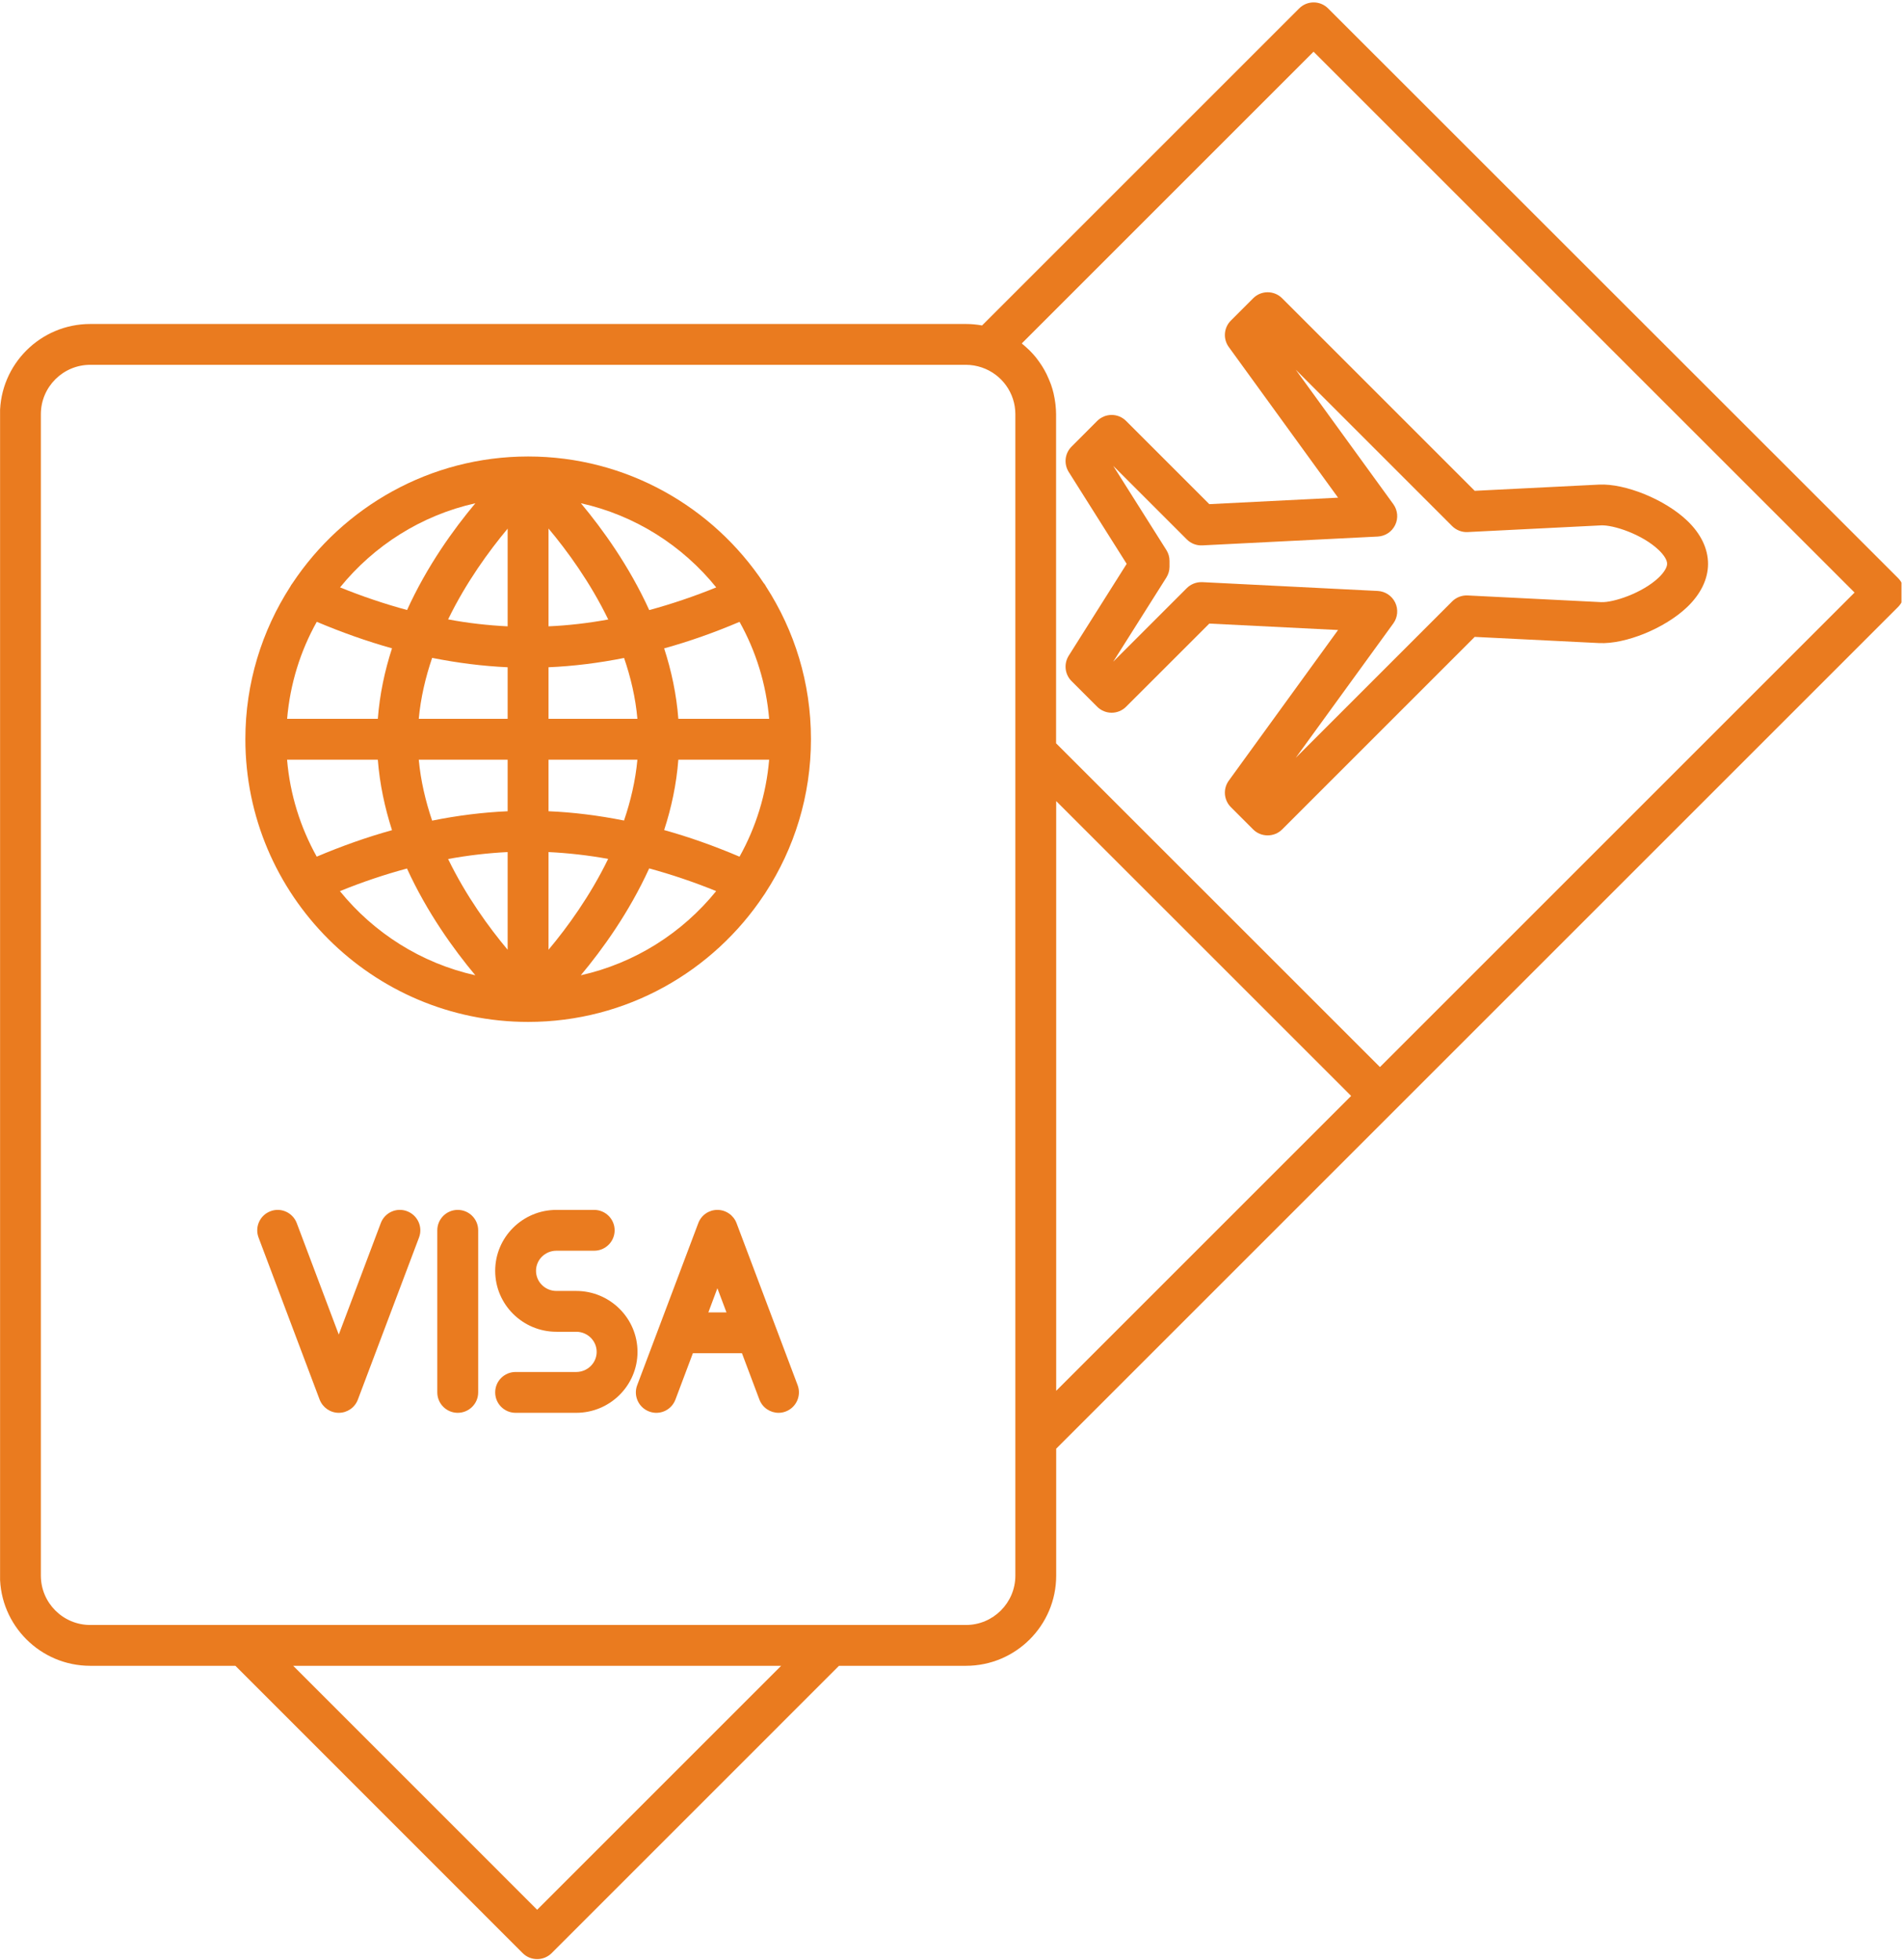 <svg xmlns="http://www.w3.org/2000/svg" xmlns:xlink="http://www.w3.org/1999/xlink" zoomAndPan="magnify" preserveAspectRatio="xMidYMid meet" version="1.0" viewBox="114.65 112.5 145.7 150"><defs><clipPath id="b9482f467e"><path d="M 114.656 112.5 L 260.156 112.5 L 260.156 262.5 L 114.656 262.5 Z M 114.656 112.5 " clip-rule="nonzero"/></clipPath></defs><path fill="#ea7b1f" d="M 145.801 205.203 C 144.996 204.895 144.094 205.301 143.789 206.113 L 140.574 214.645 L 137.359 206.113 C 137.055 205.309 136.152 204.895 135.348 205.203 C 134.539 205.508 134.133 206.406 134.434 207.215 L 139.109 219.621 C 139.344 220.227 139.922 220.633 140.574 220.633 C 141.223 220.633 141.805 220.234 142.035 219.621 L 146.715 207.215 C 147.02 206.406 146.609 205.508 145.801 205.203 Z M 145.801 205.203 " fill-opacity="1" fill-rule="nonzero"/><path fill="#ea7b1f" d="M 171.012 206.113 C 170.781 205.508 170.199 205.102 169.547 205.102 C 168.898 205.102 168.316 205.5 168.086 206.113 L 163.41 218.52 C 163.102 219.324 163.516 220.227 164.32 220.531 C 165.129 220.84 166.027 220.434 166.336 219.621 L 167.672 216.07 L 171.426 216.07 L 172.762 219.621 C 173 220.246 173.594 220.633 174.227 220.633 C 174.406 220.633 174.594 220.602 174.777 220.531 C 175.582 220.227 175.988 219.324 175.688 218.52 Z M 168.855 212.949 L 169.547 211.098 L 170.242 212.949 L 168.848 212.949 Z M 168.855 212.949 " fill-opacity="1" fill-rule="nonzero"/><path fill="#ea7b1f" d="M 149.676 205.102 C 148.816 205.102 148.113 205.801 148.113 206.664 L 148.113 219.07 C 148.113 219.934 148.816 220.633 149.676 220.633 C 150.539 220.633 151.242 219.934 151.242 219.07 L 151.242 206.664 C 151.242 205.801 150.539 205.102 149.676 205.102 Z M 149.676 205.102 " fill-opacity="1" fill-rule="nonzero"/><path fill="#ea7b1f" d="M 158.742 211.305 L 157.23 211.305 C 156.367 211.305 155.668 210.617 155.668 209.766 C 155.668 208.914 156.367 208.227 157.23 208.227 L 160.121 208.227 C 160.98 208.227 161.684 207.527 161.684 206.664 C 161.684 205.801 160.98 205.102 160.121 205.102 L 157.23 205.102 C 154.641 205.102 152.543 207.195 152.543 209.766 C 152.543 212.336 154.641 214.43 157.23 214.43 L 158.742 214.43 C 159.605 214.43 160.309 215.117 160.309 215.969 C 160.309 216.82 159.605 217.508 158.742 217.508 L 154.105 217.508 C 153.242 217.508 152.543 218.207 152.543 219.07 C 152.543 219.934 153.242 220.633 154.105 220.633 L 158.742 220.633 C 161.332 220.633 163.434 218.539 163.434 215.969 C 163.434 213.398 161.332 211.305 158.742 211.305 Z M 158.742 211.305 " fill-opacity="1" fill-rule="nonzero"/><path fill="#ea7b1f" d="M 173.105 157.148 C 169.23 151.305 162.59 147.438 155.066 147.438 C 147.547 147.438 140.906 151.305 137.027 157.145 C 136.965 157.219 136.914 157.301 136.871 157.387 C 134.695 160.762 133.426 164.773 133.426 169.074 C 133.426 181.004 143.133 190.715 155.066 190.715 C 162.594 190.715 169.242 186.844 173.117 180.992 C 173.164 180.934 173.199 180.871 173.238 180.809 C 175.434 177.426 176.707 173.398 176.707 169.074 C 176.707 164.746 175.445 160.77 173.273 157.398 C 173.23 157.312 173.176 157.223 173.113 157.148 Z M 171.238 178.066 C 169.316 177.25 167.387 176.562 165.473 176.031 C 166.027 174.332 166.414 172.523 166.559 170.645 L 173.508 170.645 C 173.281 173.32 172.488 175.832 171.242 178.066 Z M 136.621 170.645 L 143.562 170.645 C 143.707 172.523 144.102 174.34 144.648 176.039 C 142.738 176.57 140.812 177.25 138.887 178.066 C 137.641 175.832 136.84 173.312 136.617 170.637 Z M 138.887 160.09 C 140.805 160.902 142.73 161.582 144.648 162.121 C 144.094 163.828 143.707 165.633 143.562 167.516 L 136.621 167.516 C 136.848 164.84 137.641 162.32 138.891 160.09 Z M 153.496 167.516 L 146.695 167.516 C 146.844 165.898 147.215 164.332 147.719 162.852 C 149.66 163.238 151.59 163.484 153.496 163.57 Z M 153.496 170.645 L 153.496 174.59 C 151.598 174.676 149.664 174.914 147.719 175.309 C 147.215 173.82 146.844 172.258 146.695 170.645 Z M 156.625 170.645 L 163.426 170.645 C 163.277 172.258 162.906 173.82 162.402 175.301 C 160.457 174.914 158.52 174.668 156.625 174.59 Z M 156.625 167.516 L 156.625 163.57 C 158.531 163.488 160.469 163.246 162.406 162.859 C 162.914 164.34 163.285 165.902 163.426 167.516 Z M 156.625 160.438 L 156.625 152.953 C 158.055 154.66 159.812 157.066 161.195 159.914 C 159.656 160.195 158.133 160.371 156.625 160.438 Z M 153.496 160.438 C 151.992 160.363 150.473 160.195 148.941 159.906 C 150.32 157.066 152.074 154.668 153.496 152.961 Z M 153.496 177.715 L 153.496 185.191 C 152.066 183.484 150.32 181.086 148.941 178.246 C 150.473 177.965 151.996 177.789 153.496 177.715 Z M 156.625 177.715 C 158.125 177.789 159.652 177.957 161.188 178.238 C 159.809 181.078 158.055 183.484 156.625 185.191 Z M 166.559 167.516 C 166.414 165.633 166.027 163.828 165.473 162.125 C 167.391 161.594 169.316 160.914 171.242 160.094 C 172.488 162.328 173.281 164.84 173.508 167.516 Z M 169.461 157.457 C 167.746 158.156 166.035 158.73 164.332 159.195 C 162.797 155.824 160.762 153.004 159.102 151.016 C 163.254 151.941 166.879 154.262 169.461 157.461 Z M 151.027 151.016 C 149.363 153.004 147.332 155.816 145.801 159.188 C 144.094 158.727 142.379 158.148 140.672 157.457 C 143.262 154.262 146.883 151.941 151.035 151.016 Z M 140.668 180.703 C 142.379 180.004 144.102 179.43 145.793 178.973 C 147.332 182.34 149.363 185.156 151.023 187.145 C 146.875 186.219 143.25 183.898 140.66 180.703 Z M 159.094 187.145 C 160.758 185.156 162.789 182.336 164.328 178.965 C 166.027 179.43 167.742 180.004 169.453 180.703 C 166.867 183.898 163.238 186.219 159.094 187.145 Z M 159.094 187.145 " fill-opacity="1" fill-rule="nonzero"/><path fill="#ea7b1f" d="M 210.547 135.328 L 208.84 137.035 C 208.297 137.578 208.227 138.434 208.68 139.059 L 217.043 150.59 L 207.191 151.086 L 200.824 144.719 C 200.211 144.105 199.223 144.105 198.609 144.719 L 196.648 146.684 C 196.129 147.203 196.043 148 196.43 148.621 L 200.867 155.656 L 196.43 162.688 C 196.043 163.309 196.129 164.113 196.648 164.629 L 198.609 166.59 C 199.223 167.203 200.211 167.203 200.824 166.59 L 207.191 160.227 L 217.043 160.719 L 208.68 172.25 C 208.227 172.875 208.297 173.73 208.84 174.277 L 210.547 175.984 C 210.84 176.277 211.234 176.438 211.652 176.438 C 212.074 176.438 212.469 176.277 212.762 175.984 L 227.5 161.246 L 237.02 161.719 C 239.035 161.82 242.047 160.59 243.742 158.977 C 244.801 157.969 245.355 156.816 245.355 155.656 C 245.355 154.492 244.801 153.336 243.742 152.336 C 242.047 150.723 239.016 149.496 237.02 149.59 L 227.5 150.066 L 212.762 135.328 C 212.148 134.715 211.16 134.715 210.547 135.328 Z M 225.773 152.766 C 226.086 153.078 226.523 153.246 226.953 153.223 L 237.172 152.711 C 238.109 152.668 240.316 153.391 241.578 154.594 C 241.984 154.98 242.223 155.367 242.223 155.648 C 242.223 155.93 241.984 156.316 241.578 156.707 C 240.316 157.906 238.078 158.633 237.172 158.586 L 226.953 158.074 C 226.516 158.055 226.086 158.219 225.773 158.531 L 213.805 170.5 L 221.27 160.215 C 221.609 159.75 221.664 159.137 221.414 158.617 C 221.164 158.102 220.656 157.762 220.082 157.73 L 206.652 157.055 C 206.652 157.055 206.602 157.055 206.578 157.055 C 206.164 157.055 205.766 157.219 205.469 157.512 L 199.836 163.145 L 203.902 156.707 C 204.059 156.457 204.145 156.168 204.145 155.875 L 204.145 155.422 C 204.145 155.129 204.062 154.844 203.902 154.594 L 199.836 148.152 L 205.469 153.785 C 205.781 154.098 206.203 154.262 206.652 154.242 L 220.082 153.566 C 220.656 153.535 221.164 153.199 221.414 152.68 C 221.664 152.16 221.609 151.555 221.27 151.086 L 213.805 140.797 Z M 225.773 152.766 " fill-opacity="1" fill-rule="nonzero"/><g clip-path="url(#b9482f467e)"><path fill="#ea7b1f" d="M 216.281 113.145 C 215.668 112.531 214.68 112.531 214.066 113.145 L 189.801 137.41 C 189.395 137.336 188.98 137.297 188.562 137.297 L 121.555 137.297 C 117.746 137.297 114.648 140.391 114.648 144.199 L 114.648 233.094 C 114.648 236.902 117.746 239.996 121.555 239.996 L 132.664 239.996 L 154.648 261.988 C 154.941 262.281 155.336 262.445 155.754 262.445 C 156.176 262.445 156.566 262.281 156.863 261.988 L 178.852 239.996 L 188.57 239.996 C 192.379 239.996 195.473 236.902 195.473 233.094 L 195.473 223.379 L 259.895 158.957 C 260.188 158.664 260.352 158.27 260.352 157.852 C 260.352 157.43 260.188 157.035 259.895 156.742 Z M 155.754 258.668 L 137.086 239.996 L 174.426 239.996 Z M 192.348 233.094 C 192.348 235.176 190.652 236.871 188.57 236.871 L 121.555 236.871 C 119.473 236.871 117.777 235.176 117.777 233.094 L 117.777 144.199 C 117.777 142.117 119.473 140.422 121.555 140.422 L 188.562 140.422 C 188.98 140.422 189.387 140.492 189.781 140.625 C 191.312 141.145 192.348 142.582 192.348 144.199 Z M 195.473 173.812 L 218.043 196.379 L 195.473 218.949 Z M 220.25 194.172 L 195.465 169.391 L 195.465 144.199 C 195.465 143.961 195.445 143.727 195.422 143.488 C 195.414 143.426 195.41 143.363 195.398 143.301 C 195.371 143.094 195.336 142.895 195.289 142.691 C 195.285 142.66 195.277 142.637 195.273 142.605 C 195.223 142.379 195.152 142.16 195.078 141.941 C 195.059 141.887 195.039 141.836 195.016 141.781 C 194.945 141.598 194.871 141.426 194.789 141.25 C 194.773 141.211 194.754 141.168 194.734 141.129 C 194.633 140.922 194.523 140.73 194.402 140.535 C 194.379 140.492 194.348 140.449 194.32 140.41 C 194.215 140.254 194.109 140.098 193.992 139.949 C 193.961 139.91 193.93 139.867 193.898 139.828 C 193.754 139.656 193.602 139.484 193.441 139.324 C 193.414 139.297 193.383 139.266 193.352 139.242 C 193.207 139.105 193.066 138.973 192.91 138.848 C 192.883 138.828 192.863 138.805 192.84 138.785 L 215.168 116.457 L 256.566 157.852 L 220.246 194.172 Z M 220.25 194.172 " fill-opacity="1" fill-rule="nonzero"/></g></svg>